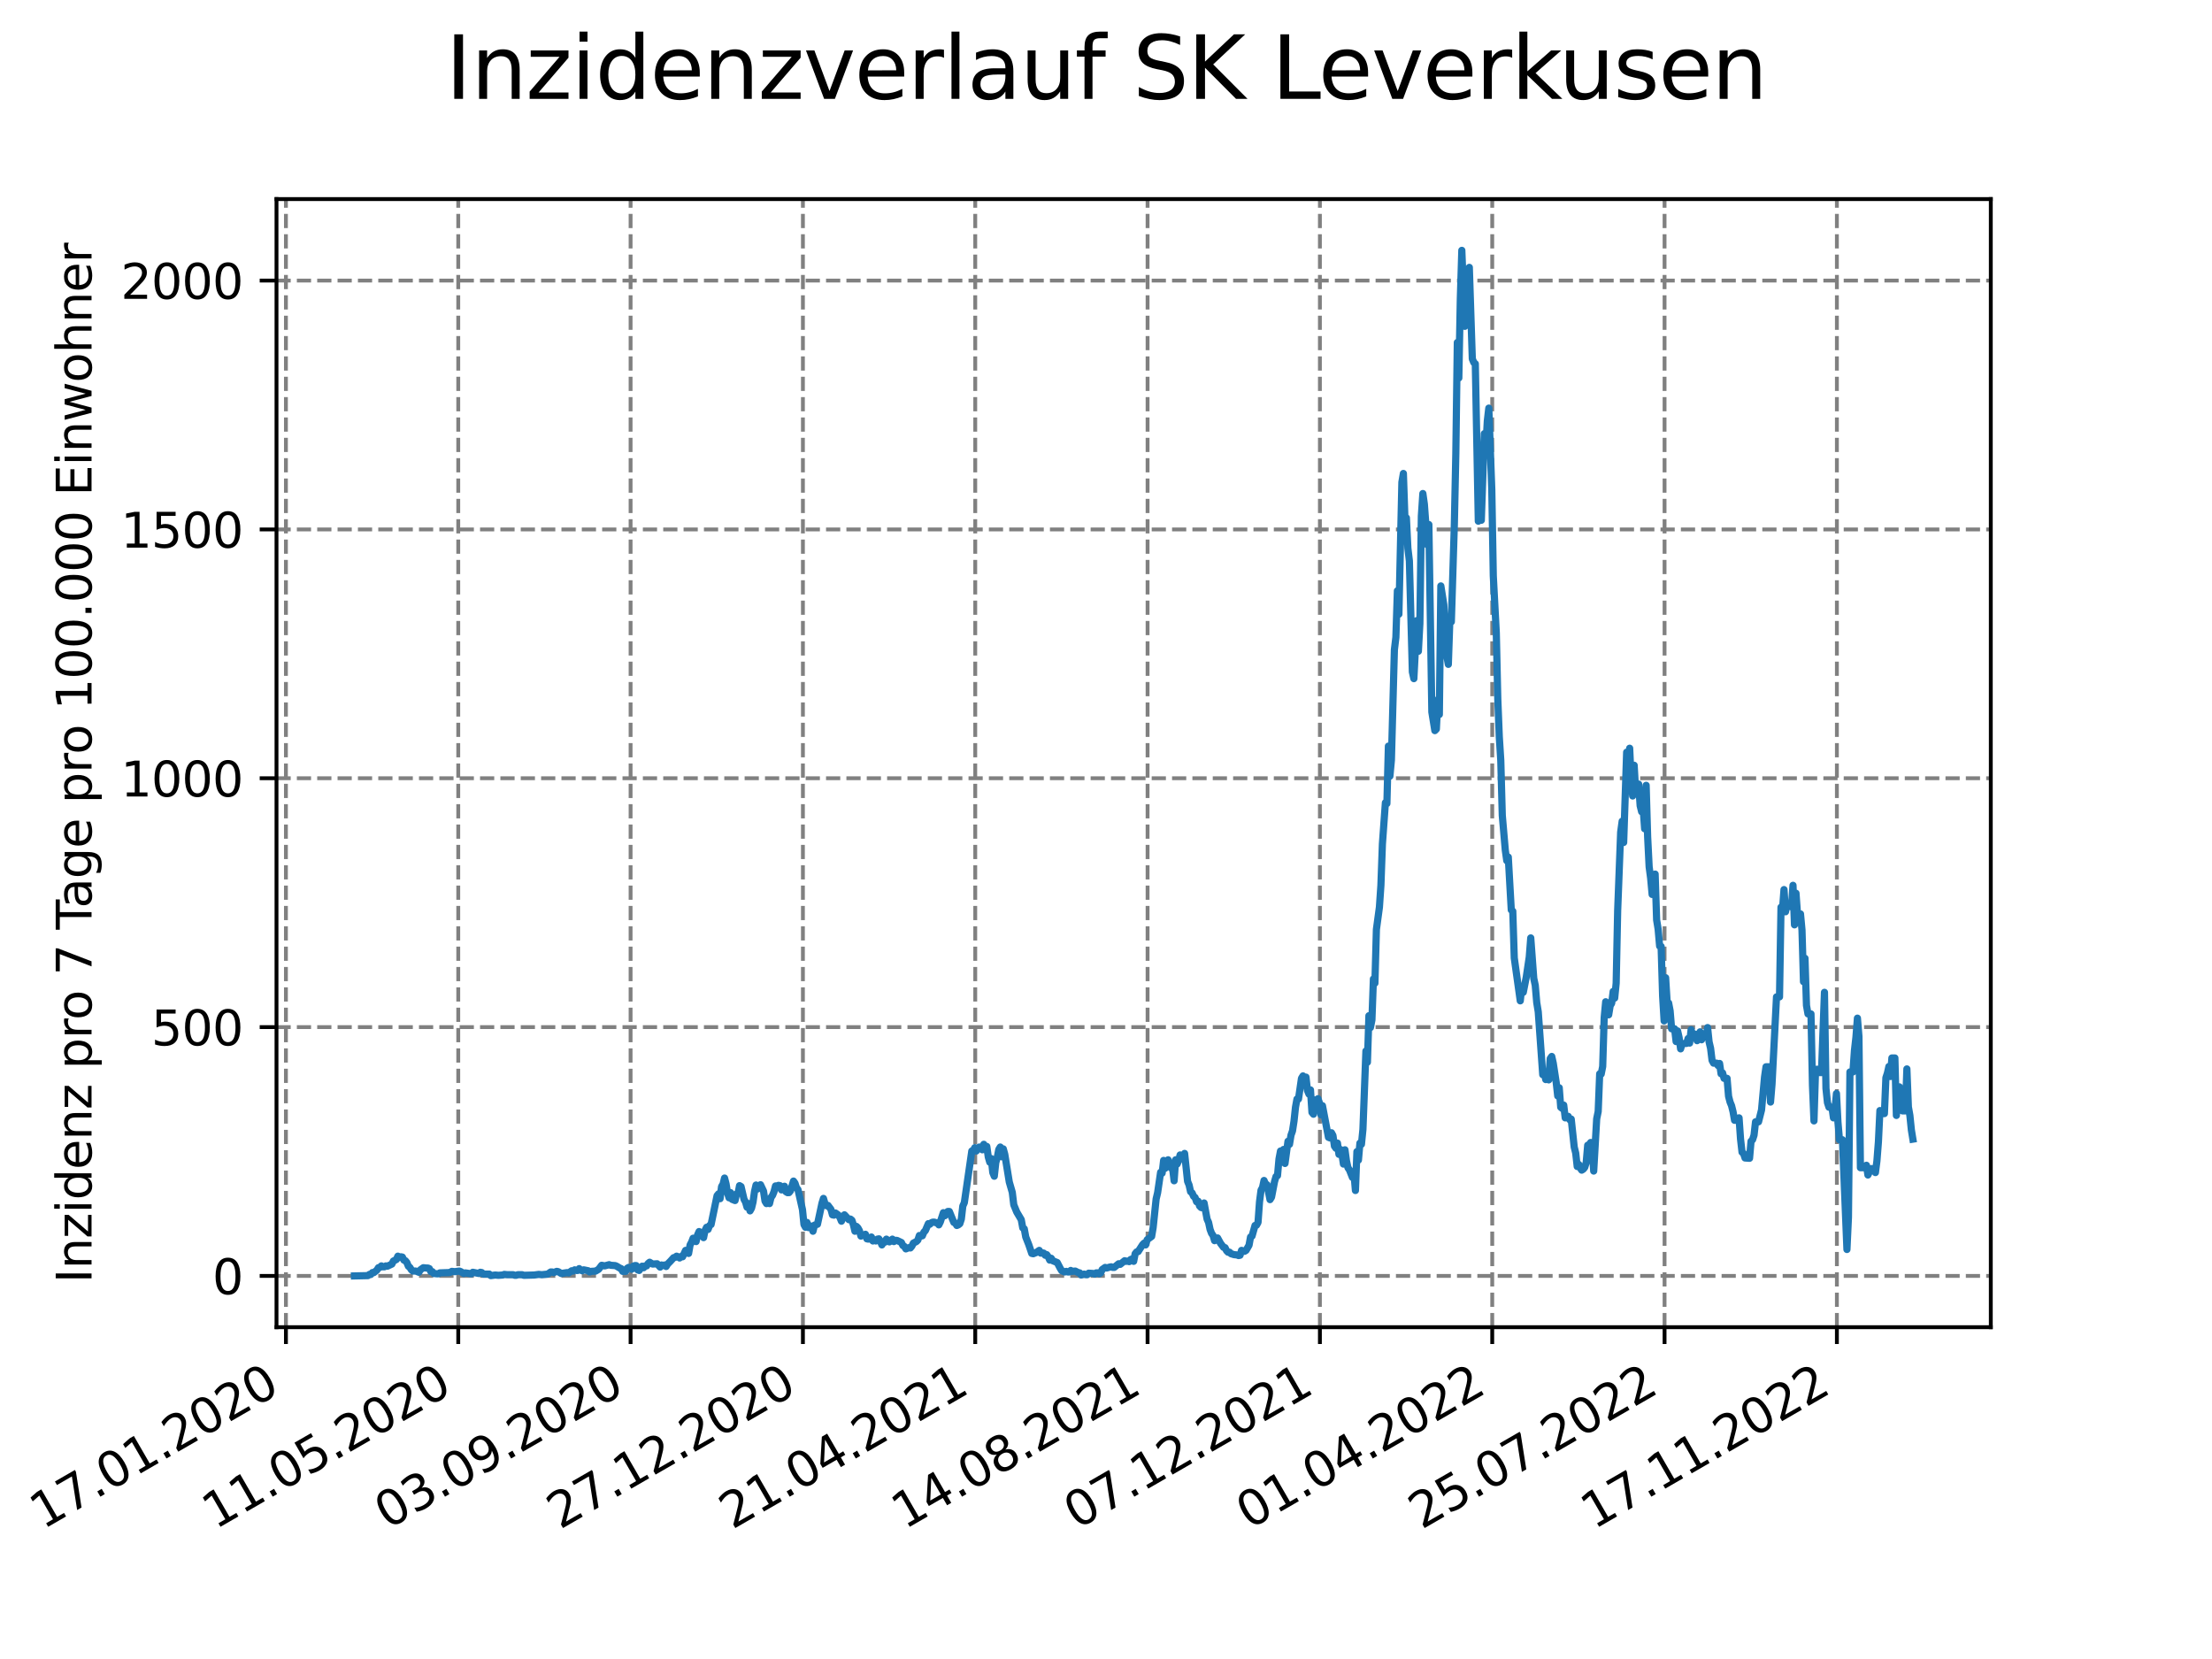 <?xml version="1.0" encoding="utf-8" standalone="no"?>
<!DOCTYPE svg PUBLIC "-//W3C//DTD SVG 1.1//EN"
  "http://www.w3.org/Graphics/SVG/1.1/DTD/svg11.dtd">
<svg xmlns:xlink="http://www.w3.org/1999/xlink" width="460.8pt" height="345.6pt" viewBox="0 0 460.8 345.6" xmlns="http://www.w3.org/2000/svg" version="1.1">
 <defs>
  <style type="text/css">*{stroke-linejoin: round; stroke-linecap: butt}</style>
 </defs>
 <g id="figure_1">
  <g id="patch_1">
   <path d="M 0 345.6 
L 460.8 345.6 
L 460.8 0 
L 0 0 
z
" style="fill: #ffffff"/>
  </g>
  <g id="axes_1">
   <g id="patch_2">
    <path d="M 57.6 276.48 
L 414.72 276.48 
L 414.72 41.472 
L 57.6 41.472 
z
" style="fill: #ffffff"/>
   </g>
   <g id="matplotlib.axis_1">
    <g id="xtick_1">
     <g id="line2d_1">
      <path d="M 59.564 276.48 
L 59.564 41.472 
" clip-path="url(#pc69970a67a)" style="fill: none; stroke-dasharray: 2.96,1.28; stroke-dashoffset: 0; stroke: #808080; stroke-width: 0.8"/>
     </g>
     <g id="line2d_2">
      <defs>
       <path id="m597178f881" d="M 0 0 
L 0 3.5 
" style="stroke: #000000; stroke-width: 0.8"/>
      </defs>
      <g>
       <use xlink:href="#m597178f881" x="59.564" y="276.48" style="stroke: #000000; stroke-width: 0.8"/>
      </g>
     </g>
     <g id="text_1">
      <!-- 17.01.2020 -->
      <g transform="translate(8.939 318.689) rotate(-30) scale(0.1 -0.1)">
       <defs>
        <path id="DejaVuSans-31" d="M 794 531 
L 1825 531 
L 1825 4091 
L 703 3866 
L 703 4441 
L 1819 4666 
L 2450 4666 
L 2450 531 
L 3481 531 
L 3481 0 
L 794 0 
L 794 531 
z
" transform="scale(0.016)"/>
        <path id="DejaVuSans-37" d="M 525 4666 
L 3525 4666 
L 3525 4397 
L 1831 0 
L 1172 0 
L 2766 4134 
L 525 4134 
L 525 4666 
z
" transform="scale(0.016)"/>
        <path id="DejaVuSans-2e" d="M 684 794 
L 1344 794 
L 1344 0 
L 684 0 
L 684 794 
z
" transform="scale(0.016)"/>
        <path id="DejaVuSans-30" d="M 2034 4250 
Q 1547 4250 1301 3770 
Q 1056 3291 1056 2328 
Q 1056 1369 1301 889 
Q 1547 409 2034 409 
Q 2525 409 2770 889 
Q 3016 1369 3016 2328 
Q 3016 3291 2770 3770 
Q 2525 4250 2034 4250 
z
M 2034 4750 
Q 2819 4750 3233 4129 
Q 3647 3509 3647 2328 
Q 3647 1150 3233 529 
Q 2819 -91 2034 -91 
Q 1250 -91 836 529 
Q 422 1150 422 2328 
Q 422 3509 836 4129 
Q 1250 4750 2034 4750 
z
" transform="scale(0.016)"/>
        <path id="DejaVuSans-32" d="M 1228 531 
L 3431 531 
L 3431 0 
L 469 0 
L 469 531 
Q 828 903 1448 1529 
Q 2069 2156 2228 2338 
Q 2531 2678 2651 2914 
Q 2772 3150 2772 3378 
Q 2772 3750 2511 3984 
Q 2250 4219 1831 4219 
Q 1534 4219 1204 4116 
Q 875 4013 500 3803 
L 500 4441 
Q 881 4594 1212 4672 
Q 1544 4750 1819 4750 
Q 2544 4750 2975 4387 
Q 3406 4025 3406 3419 
Q 3406 3131 3298 2873 
Q 3191 2616 2906 2266 
Q 2828 2175 2409 1742 
Q 1991 1309 1228 531 
z
" transform="scale(0.016)"/>
       </defs>
       <use xlink:href="#DejaVuSans-31"/>
       <use xlink:href="#DejaVuSans-37" x="63.623"/>
       <use xlink:href="#DejaVuSans-2e" x="127.246"/>
       <use xlink:href="#DejaVuSans-30" x="159.033"/>
       <use xlink:href="#DejaVuSans-31" x="222.656"/>
       <use xlink:href="#DejaVuSans-2e" x="286.279"/>
       <use xlink:href="#DejaVuSans-32" x="318.066"/>
       <use xlink:href="#DejaVuSans-30" x="381.689"/>
       <use xlink:href="#DejaVuSans-32" x="445.312"/>
       <use xlink:href="#DejaVuSans-30" x="508.936"/>
      </g>
     </g>
    </g>
    <g id="xtick_2">
     <g id="line2d_3">
      <path d="M 95.463 276.48 
L 95.463 41.472 
" clip-path="url(#pc69970a67a)" style="fill: none; stroke-dasharray: 2.96,1.28; stroke-dashoffset: 0; stroke: #808080; stroke-width: 0.8"/>
     </g>
     <g id="line2d_4">
      <g>
       <use xlink:href="#m597178f881" x="95.463" y="276.48" style="stroke: #000000; stroke-width: 0.8"/>
      </g>
     </g>
     <g id="text_2">
      <!-- 11.05.2020 -->
      <g transform="translate(44.838 318.689) rotate(-30) scale(0.1 -0.1)">
       <defs>
        <path id="DejaVuSans-35" d="M 691 4666 
L 3169 4666 
L 3169 4134 
L 1269 4134 
L 1269 2991 
Q 1406 3038 1543 3061 
Q 1681 3084 1819 3084 
Q 2600 3084 3056 2656 
Q 3513 2228 3513 1497 
Q 3513 744 3044 326 
Q 2575 -91 1722 -91 
Q 1428 -91 1123 -41 
Q 819 9 494 109 
L 494 744 
Q 775 591 1075 516 
Q 1375 441 1709 441 
Q 2250 441 2565 725 
Q 2881 1009 2881 1497 
Q 2881 1984 2565 2268 
Q 2250 2553 1709 2553 
Q 1456 2553 1204 2497 
Q 953 2441 691 2322 
L 691 4666 
z
" transform="scale(0.016)"/>
       </defs>
       <use xlink:href="#DejaVuSans-31"/>
       <use xlink:href="#DejaVuSans-31" x="63.623"/>
       <use xlink:href="#DejaVuSans-2e" x="127.246"/>
       <use xlink:href="#DejaVuSans-30" x="159.033"/>
       <use xlink:href="#DejaVuSans-35" x="222.656"/>
       <use xlink:href="#DejaVuSans-2e" x="286.279"/>
       <use xlink:href="#DejaVuSans-32" x="318.066"/>
       <use xlink:href="#DejaVuSans-30" x="381.689"/>
       <use xlink:href="#DejaVuSans-32" x="445.312"/>
       <use xlink:href="#DejaVuSans-30" x="508.936"/>
      </g>
     </g>
    </g>
    <g id="xtick_3">
     <g id="line2d_5">
      <path d="M 131.363 276.48 
L 131.363 41.472 
" clip-path="url(#pc69970a67a)" style="fill: none; stroke-dasharray: 2.96,1.28; stroke-dashoffset: 0; stroke: #808080; stroke-width: 0.8"/>
     </g>
     <g id="line2d_6">
      <g>
       <use xlink:href="#m597178f881" x="131.363" y="276.48" style="stroke: #000000; stroke-width: 0.8"/>
      </g>
     </g>
     <g id="text_3">
      <!-- 03.09.2020 -->
      <g transform="translate(80.737 318.689) rotate(-30) scale(0.1 -0.1)">
       <defs>
        <path id="DejaVuSans-33" d="M 2597 2516 
Q 3050 2419 3304 2112 
Q 3559 1806 3559 1356 
Q 3559 666 3084 287 
Q 2609 -91 1734 -91 
Q 1441 -91 1130 -33 
Q 819 25 488 141 
L 488 750 
Q 750 597 1062 519 
Q 1375 441 1716 441 
Q 2309 441 2620 675 
Q 2931 909 2931 1356 
Q 2931 1769 2642 2001 
Q 2353 2234 1838 2234 
L 1294 2234 
L 1294 2753 
L 1863 2753 
Q 2328 2753 2575 2939 
Q 2822 3125 2822 3475 
Q 2822 3834 2567 4026 
Q 2313 4219 1838 4219 
Q 1578 4219 1281 4162 
Q 984 4106 628 3988 
L 628 4550 
Q 988 4650 1302 4700 
Q 1616 4750 1894 4750 
Q 2613 4750 3031 4423 
Q 3450 4097 3450 3541 
Q 3450 3153 3228 2886 
Q 3006 2619 2597 2516 
z
" transform="scale(0.016)"/>
        <path id="DejaVuSans-39" d="M 703 97 
L 703 672 
Q 941 559 1184 500 
Q 1428 441 1663 441 
Q 2288 441 2617 861 
Q 2947 1281 2994 2138 
Q 2813 1869 2534 1725 
Q 2256 1581 1919 1581 
Q 1219 1581 811 2004 
Q 403 2428 403 3163 
Q 403 3881 828 4315 
Q 1253 4750 1959 4750 
Q 2769 4750 3195 4129 
Q 3622 3509 3622 2328 
Q 3622 1225 3098 567 
Q 2575 -91 1691 -91 
Q 1453 -91 1209 -44 
Q 966 3 703 97 
z
M 1959 2075 
Q 2384 2075 2632 2365 
Q 2881 2656 2881 3163 
Q 2881 3666 2632 3958 
Q 2384 4250 1959 4250 
Q 1534 4250 1286 3958 
Q 1038 3666 1038 3163 
Q 1038 2656 1286 2365 
Q 1534 2075 1959 2075 
z
" transform="scale(0.016)"/>
       </defs>
       <use xlink:href="#DejaVuSans-30"/>
       <use xlink:href="#DejaVuSans-33" x="63.623"/>
       <use xlink:href="#DejaVuSans-2e" x="127.246"/>
       <use xlink:href="#DejaVuSans-30" x="159.033"/>
       <use xlink:href="#DejaVuSans-39" x="222.656"/>
       <use xlink:href="#DejaVuSans-2e" x="286.279"/>
       <use xlink:href="#DejaVuSans-32" x="318.066"/>
       <use xlink:href="#DejaVuSans-30" x="381.689"/>
       <use xlink:href="#DejaVuSans-32" x="445.312"/>
       <use xlink:href="#DejaVuSans-30" x="508.936"/>
      </g>
     </g>
    </g>
    <g id="xtick_4">
     <g id="line2d_7">
      <path d="M 167.262 276.48 
L 167.262 41.472 
" clip-path="url(#pc69970a67a)" style="fill: none; stroke-dasharray: 2.96,1.28; stroke-dashoffset: 0; stroke: #808080; stroke-width: 0.8"/>
     </g>
     <g id="line2d_8">
      <g>
       <use xlink:href="#m597178f881" x="167.262" y="276.48" style="stroke: #000000; stroke-width: 0.8"/>
      </g>
     </g>
     <g id="text_4">
      <!-- 27.12.2020 -->
      <g transform="translate(116.637 318.689) rotate(-30) scale(0.1 -0.1)">
       <use xlink:href="#DejaVuSans-32"/>
       <use xlink:href="#DejaVuSans-37" x="63.623"/>
       <use xlink:href="#DejaVuSans-2e" x="127.246"/>
       <use xlink:href="#DejaVuSans-31" x="159.033"/>
       <use xlink:href="#DejaVuSans-32" x="222.656"/>
       <use xlink:href="#DejaVuSans-2e" x="286.279"/>
       <use xlink:href="#DejaVuSans-32" x="318.066"/>
       <use xlink:href="#DejaVuSans-30" x="381.689"/>
       <use xlink:href="#DejaVuSans-32" x="445.312"/>
       <use xlink:href="#DejaVuSans-30" x="508.936"/>
      </g>
     </g>
    </g>
    <g id="xtick_5">
     <g id="line2d_9">
      <path d="M 203.161 276.48 
L 203.161 41.472 
" clip-path="url(#pc69970a67a)" style="fill: none; stroke-dasharray: 2.96,1.28; stroke-dashoffset: 0; stroke: #808080; stroke-width: 0.8"/>
     </g>
     <g id="line2d_10">
      <g>
       <use xlink:href="#m597178f881" x="203.161" y="276.48" style="stroke: #000000; stroke-width: 0.8"/>
      </g>
     </g>
     <g id="text_5">
      <!-- 21.04.2021 -->
      <g transform="translate(152.536 318.689) rotate(-30) scale(0.1 -0.1)">
       <defs>
        <path id="DejaVuSans-34" d="M 2419 4116 
L 825 1625 
L 2419 1625 
L 2419 4116 
z
M 2253 4666 
L 3047 4666 
L 3047 1625 
L 3713 1625 
L 3713 1100 
L 3047 1100 
L 3047 0 
L 2419 0 
L 2419 1100 
L 313 1100 
L 313 1709 
L 2253 4666 
z
" transform="scale(0.016)"/>
       </defs>
       <use xlink:href="#DejaVuSans-32"/>
       <use xlink:href="#DejaVuSans-31" x="63.623"/>
       <use xlink:href="#DejaVuSans-2e" x="127.246"/>
       <use xlink:href="#DejaVuSans-30" x="159.033"/>
       <use xlink:href="#DejaVuSans-34" x="222.656"/>
       <use xlink:href="#DejaVuSans-2e" x="286.279"/>
       <use xlink:href="#DejaVuSans-32" x="318.066"/>
       <use xlink:href="#DejaVuSans-30" x="381.689"/>
       <use xlink:href="#DejaVuSans-32" x="445.312"/>
       <use xlink:href="#DejaVuSans-31" x="508.936"/>
      </g>
     </g>
    </g>
    <g id="xtick_6">
     <g id="line2d_11">
      <path d="M 239.061 276.48 
L 239.061 41.472 
" clip-path="url(#pc69970a67a)" style="fill: none; stroke-dasharray: 2.96,1.28; stroke-dashoffset: 0; stroke: #808080; stroke-width: 0.8"/>
     </g>
     <g id="line2d_12">
      <g>
       <use xlink:href="#m597178f881" x="239.061" y="276.48" style="stroke: #000000; stroke-width: 0.8"/>
      </g>
     </g>
     <g id="text_6">
      <!-- 14.08.2021 -->
      <g transform="translate(188.435 318.689) rotate(-30) scale(0.1 -0.1)">
       <defs>
        <path id="DejaVuSans-38" d="M 2034 2216 
Q 1584 2216 1326 1975 
Q 1069 1734 1069 1313 
Q 1069 891 1326 650 
Q 1584 409 2034 409 
Q 2484 409 2743 651 
Q 3003 894 3003 1313 
Q 3003 1734 2745 1975 
Q 2488 2216 2034 2216 
z
M 1403 2484 
Q 997 2584 770 2862 
Q 544 3141 544 3541 
Q 544 4100 942 4425 
Q 1341 4750 2034 4750 
Q 2731 4750 3128 4425 
Q 3525 4100 3525 3541 
Q 3525 3141 3298 2862 
Q 3072 2584 2669 2484 
Q 3125 2378 3379 2068 
Q 3634 1759 3634 1313 
Q 3634 634 3220 271 
Q 2806 -91 2034 -91 
Q 1263 -91 848 271 
Q 434 634 434 1313 
Q 434 1759 690 2068 
Q 947 2378 1403 2484 
z
M 1172 3481 
Q 1172 3119 1398 2916 
Q 1625 2713 2034 2713 
Q 2441 2713 2670 2916 
Q 2900 3119 2900 3481 
Q 2900 3844 2670 4047 
Q 2441 4250 2034 4250 
Q 1625 4250 1398 4047 
Q 1172 3844 1172 3481 
z
" transform="scale(0.016)"/>
       </defs>
       <use xlink:href="#DejaVuSans-31"/>
       <use xlink:href="#DejaVuSans-34" x="63.623"/>
       <use xlink:href="#DejaVuSans-2e" x="127.246"/>
       <use xlink:href="#DejaVuSans-30" x="159.033"/>
       <use xlink:href="#DejaVuSans-38" x="222.656"/>
       <use xlink:href="#DejaVuSans-2e" x="286.279"/>
       <use xlink:href="#DejaVuSans-32" x="318.066"/>
       <use xlink:href="#DejaVuSans-30" x="381.689"/>
       <use xlink:href="#DejaVuSans-32" x="445.312"/>
       <use xlink:href="#DejaVuSans-31" x="508.936"/>
      </g>
     </g>
    </g>
    <g id="xtick_7">
     <g id="line2d_13">
      <path d="M 274.96 276.48 
L 274.96 41.472 
" clip-path="url(#pc69970a67a)" style="fill: none; stroke-dasharray: 2.96,1.28; stroke-dashoffset: 0; stroke: #808080; stroke-width: 0.8"/>
     </g>
     <g id="line2d_14">
      <g>
       <use xlink:href="#m597178f881" x="274.96" y="276.48" style="stroke: #000000; stroke-width: 0.8"/>
      </g>
     </g>
     <g id="text_7">
      <!-- 07.12.2021 -->
      <g transform="translate(224.335 318.689) rotate(-30) scale(0.1 -0.1)">
       <use xlink:href="#DejaVuSans-30"/>
       <use xlink:href="#DejaVuSans-37" x="63.623"/>
       <use xlink:href="#DejaVuSans-2e" x="127.246"/>
       <use xlink:href="#DejaVuSans-31" x="159.033"/>
       <use xlink:href="#DejaVuSans-32" x="222.656"/>
       <use xlink:href="#DejaVuSans-2e" x="286.279"/>
       <use xlink:href="#DejaVuSans-32" x="318.066"/>
       <use xlink:href="#DejaVuSans-30" x="381.689"/>
       <use xlink:href="#DejaVuSans-32" x="445.312"/>
       <use xlink:href="#DejaVuSans-31" x="508.936"/>
      </g>
     </g>
    </g>
    <g id="xtick_8">
     <g id="line2d_15">
      <path d="M 310.859 276.48 
L 310.859 41.472 
" clip-path="url(#pc69970a67a)" style="fill: none; stroke-dasharray: 2.96,1.28; stroke-dashoffset: 0; stroke: #808080; stroke-width: 0.8"/>
     </g>
     <g id="line2d_16">
      <g>
       <use xlink:href="#m597178f881" x="310.859" y="276.48" style="stroke: #000000; stroke-width: 0.8"/>
      </g>
     </g>
     <g id="text_8">
      <!-- 01.04.2022 -->
      <g transform="translate(260.234 318.689) rotate(-30) scale(0.1 -0.1)">
       <use xlink:href="#DejaVuSans-30"/>
       <use xlink:href="#DejaVuSans-31" x="63.623"/>
       <use xlink:href="#DejaVuSans-2e" x="127.246"/>
       <use xlink:href="#DejaVuSans-30" x="159.033"/>
       <use xlink:href="#DejaVuSans-34" x="222.656"/>
       <use xlink:href="#DejaVuSans-2e" x="286.279"/>
       <use xlink:href="#DejaVuSans-32" x="318.066"/>
       <use xlink:href="#DejaVuSans-30" x="381.689"/>
       <use xlink:href="#DejaVuSans-32" x="445.312"/>
       <use xlink:href="#DejaVuSans-32" x="508.936"/>
      </g>
     </g>
    </g>
    <g id="xtick_9">
     <g id="line2d_17">
      <path d="M 346.758 276.48 
L 346.758 41.472 
" clip-path="url(#pc69970a67a)" style="fill: none; stroke-dasharray: 2.96,1.28; stroke-dashoffset: 0; stroke: #808080; stroke-width: 0.8"/>
     </g>
     <g id="line2d_18">
      <g>
       <use xlink:href="#m597178f881" x="346.758" y="276.48" style="stroke: #000000; stroke-width: 0.8"/>
      </g>
     </g>
     <g id="text_9">
      <!-- 25.07.2022 -->
      <g transform="translate(296.133 318.689) rotate(-30) scale(0.1 -0.1)">
       <use xlink:href="#DejaVuSans-32"/>
       <use xlink:href="#DejaVuSans-35" x="63.623"/>
       <use xlink:href="#DejaVuSans-2e" x="127.246"/>
       <use xlink:href="#DejaVuSans-30" x="159.033"/>
       <use xlink:href="#DejaVuSans-37" x="222.656"/>
       <use xlink:href="#DejaVuSans-2e" x="286.279"/>
       <use xlink:href="#DejaVuSans-32" x="318.066"/>
       <use xlink:href="#DejaVuSans-30" x="381.689"/>
       <use xlink:href="#DejaVuSans-32" x="445.312"/>
       <use xlink:href="#DejaVuSans-32" x="508.936"/>
      </g>
     </g>
    </g>
    <g id="xtick_10">
     <g id="line2d_19">
      <path d="M 382.658 276.48 
L 382.658 41.472 
" clip-path="url(#pc69970a67a)" style="fill: none; stroke-dasharray: 2.96,1.28; stroke-dashoffset: 0; stroke: #808080; stroke-width: 0.8"/>
     </g>
     <g id="line2d_20">
      <g>
       <use xlink:href="#m597178f881" x="382.658" y="276.48" style="stroke: #000000; stroke-width: 0.8"/>
      </g>
     </g>
     <g id="text_10">
      <!-- 17.11.2022 -->
      <g transform="translate(332.033 318.689) rotate(-30) scale(0.1 -0.1)">
       <use xlink:href="#DejaVuSans-31"/>
       <use xlink:href="#DejaVuSans-37" x="63.623"/>
       <use xlink:href="#DejaVuSans-2e" x="127.246"/>
       <use xlink:href="#DejaVuSans-31" x="159.033"/>
       <use xlink:href="#DejaVuSans-31" x="222.656"/>
       <use xlink:href="#DejaVuSans-2e" x="286.279"/>
       <use xlink:href="#DejaVuSans-32" x="318.066"/>
       <use xlink:href="#DejaVuSans-30" x="381.689"/>
       <use xlink:href="#DejaVuSans-32" x="445.312"/>
       <use xlink:href="#DejaVuSans-32" x="508.936"/>
      </g>
     </g>
    </g>
   </g>
   <g id="matplotlib.axis_2">
    <g id="ytick_1">
     <g id="line2d_21">
      <path d="M 57.6 265.798 
L 414.72 265.798 
" clip-path="url(#pc69970a67a)" style="fill: none; stroke-dasharray: 2.96,1.28; stroke-dashoffset: 0; stroke: #808080; stroke-width: 0.8"/>
     </g>
     <g id="line2d_22">
      <defs>
       <path id="md057fd4db5" d="M 0 0 
L -3.5 0 
" style="stroke: #000000; stroke-width: 0.8"/>
      </defs>
      <g>
       <use xlink:href="#md057fd4db5" x="57.6" y="265.798" style="stroke: #000000; stroke-width: 0.8"/>
      </g>
     </g>
     <g id="text_11">
      <!-- 0 -->
      <g transform="translate(44.237 269.597) scale(0.1 -0.1)">
       <use xlink:href="#DejaVuSans-30"/>
      </g>
     </g>
    </g>
    <g id="ytick_2">
     <g id="line2d_23">
      <path d="M 57.6 213.961 
L 414.72 213.961 
" clip-path="url(#pc69970a67a)" style="fill: none; stroke-dasharray: 2.96,1.28; stroke-dashoffset: 0; stroke: #808080; stroke-width: 0.8"/>
     </g>
     <g id="line2d_24">
      <g>
       <use xlink:href="#md057fd4db5" x="57.6" y="213.961" style="stroke: #000000; stroke-width: 0.8"/>
      </g>
     </g>
     <g id="text_12">
      <!-- 500 -->
      <g transform="translate(31.512 217.76) scale(0.1 -0.1)">
       <use xlink:href="#DejaVuSans-35"/>
       <use xlink:href="#DejaVuSans-30" x="63.623"/>
       <use xlink:href="#DejaVuSans-30" x="127.246"/>
      </g>
     </g>
    </g>
    <g id="ytick_3">
     <g id="line2d_25">
      <path d="M 57.6 162.124 
L 414.72 162.124 
" clip-path="url(#pc69970a67a)" style="fill: none; stroke-dasharray: 2.96,1.28; stroke-dashoffset: 0; stroke: #808080; stroke-width: 0.8"/>
     </g>
     <g id="line2d_26">
      <g>
       <use xlink:href="#md057fd4db5" x="57.6" y="162.124" style="stroke: #000000; stroke-width: 0.8"/>
      </g>
     </g>
     <g id="text_13">
      <!-- 1000 -->
      <g transform="translate(25.15 165.923) scale(0.1 -0.1)">
       <use xlink:href="#DejaVuSans-31"/>
       <use xlink:href="#DejaVuSans-30" x="63.623"/>
       <use xlink:href="#DejaVuSans-30" x="127.246"/>
       <use xlink:href="#DejaVuSans-30" x="190.869"/>
      </g>
     </g>
    </g>
    <g id="ytick_4">
     <g id="line2d_27">
      <path d="M 57.6 110.287 
L 414.72 110.287 
" clip-path="url(#pc69970a67a)" style="fill: none; stroke-dasharray: 2.96,1.28; stroke-dashoffset: 0; stroke: #808080; stroke-width: 0.8"/>
     </g>
     <g id="line2d_28">
      <g>
       <use xlink:href="#md057fd4db5" x="57.6" y="110.287" style="stroke: #000000; stroke-width: 0.8"/>
      </g>
     </g>
     <g id="text_14">
      <!-- 1500 -->
      <g transform="translate(25.15 114.086) scale(0.1 -0.1)">
       <use xlink:href="#DejaVuSans-31"/>
       <use xlink:href="#DejaVuSans-35" x="63.623"/>
       <use xlink:href="#DejaVuSans-30" x="127.246"/>
       <use xlink:href="#DejaVuSans-30" x="190.869"/>
      </g>
     </g>
    </g>
    <g id="ytick_5">
     <g id="line2d_29">
      <path d="M 57.6 58.45 
L 414.72 58.45 
" clip-path="url(#pc69970a67a)" style="fill: none; stroke-dasharray: 2.96,1.28; stroke-dashoffset: 0; stroke: #808080; stroke-width: 0.8"/>
     </g>
     <g id="line2d_30">
      <g>
       <use xlink:href="#md057fd4db5" x="57.6" y="58.45" style="stroke: #000000; stroke-width: 0.8"/>
      </g>
     </g>
     <g id="text_15">
      <!-- 2000 -->
      <g transform="translate(25.15 62.249) scale(0.1 -0.1)">
       <use xlink:href="#DejaVuSans-32"/>
       <use xlink:href="#DejaVuSans-30" x="63.623"/>
       <use xlink:href="#DejaVuSans-30" x="127.246"/>
       <use xlink:href="#DejaVuSans-30" x="190.869"/>
      </g>
     </g>
    </g>
    <g id="text_16">
     <!-- Inzidenz pro 7 Tage pro 100.000 Einwohner -->
     <g transform="translate(19.07 267.301) rotate(-90) scale(0.1 -0.1)">
      <defs>
       <path id="DejaVuSans-49" d="M 628 4666 
L 1259 4666 
L 1259 0 
L 628 0 
L 628 4666 
z
" transform="scale(0.016)"/>
       <path id="DejaVuSans-6e" d="M 3513 2113 
L 3513 0 
L 2938 0 
L 2938 2094 
Q 2938 2591 2744 2837 
Q 2550 3084 2163 3084 
Q 1697 3084 1428 2787 
Q 1159 2491 1159 1978 
L 1159 0 
L 581 0 
L 581 3500 
L 1159 3500 
L 1159 2956 
Q 1366 3272 1645 3428 
Q 1925 3584 2291 3584 
Q 2894 3584 3203 3211 
Q 3513 2838 3513 2113 
z
" transform="scale(0.016)"/>
       <path id="DejaVuSans-7a" d="M 353 3500 
L 3084 3500 
L 3084 2975 
L 922 459 
L 3084 459 
L 3084 0 
L 275 0 
L 275 525 
L 2438 3041 
L 353 3041 
L 353 3500 
z
" transform="scale(0.016)"/>
       <path id="DejaVuSans-69" d="M 603 3500 
L 1178 3500 
L 1178 0 
L 603 0 
L 603 3500 
z
M 603 4863 
L 1178 4863 
L 1178 4134 
L 603 4134 
L 603 4863 
z
" transform="scale(0.016)"/>
       <path id="DejaVuSans-64" d="M 2906 2969 
L 2906 4863 
L 3481 4863 
L 3481 0 
L 2906 0 
L 2906 525 
Q 2725 213 2448 61 
Q 2172 -91 1784 -91 
Q 1150 -91 751 415 
Q 353 922 353 1747 
Q 353 2572 751 3078 
Q 1150 3584 1784 3584 
Q 2172 3584 2448 3432 
Q 2725 3281 2906 2969 
z
M 947 1747 
Q 947 1113 1208 752 
Q 1469 391 1925 391 
Q 2381 391 2643 752 
Q 2906 1113 2906 1747 
Q 2906 2381 2643 2742 
Q 2381 3103 1925 3103 
Q 1469 3103 1208 2742 
Q 947 2381 947 1747 
z
" transform="scale(0.016)"/>
       <path id="DejaVuSans-65" d="M 3597 1894 
L 3597 1613 
L 953 1613 
Q 991 1019 1311 708 
Q 1631 397 2203 397 
Q 2534 397 2845 478 
Q 3156 559 3463 722 
L 3463 178 
Q 3153 47 2828 -22 
Q 2503 -91 2169 -91 
Q 1331 -91 842 396 
Q 353 884 353 1716 
Q 353 2575 817 3079 
Q 1281 3584 2069 3584 
Q 2775 3584 3186 3129 
Q 3597 2675 3597 1894 
z
M 3022 2063 
Q 3016 2534 2758 2815 
Q 2500 3097 2075 3097 
Q 1594 3097 1305 2825 
Q 1016 2553 972 2059 
L 3022 2063 
z
" transform="scale(0.016)"/>
       <path id="DejaVuSans-20" transform="scale(0.016)"/>
       <path id="DejaVuSans-70" d="M 1159 525 
L 1159 -1331 
L 581 -1331 
L 581 3500 
L 1159 3500 
L 1159 2969 
Q 1341 3281 1617 3432 
Q 1894 3584 2278 3584 
Q 2916 3584 3314 3078 
Q 3713 2572 3713 1747 
Q 3713 922 3314 415 
Q 2916 -91 2278 -91 
Q 1894 -91 1617 61 
Q 1341 213 1159 525 
z
M 3116 1747 
Q 3116 2381 2855 2742 
Q 2594 3103 2138 3103 
Q 1681 3103 1420 2742 
Q 1159 2381 1159 1747 
Q 1159 1113 1420 752 
Q 1681 391 2138 391 
Q 2594 391 2855 752 
Q 3116 1113 3116 1747 
z
" transform="scale(0.016)"/>
       <path id="DejaVuSans-72" d="M 2631 2963 
Q 2534 3019 2420 3045 
Q 2306 3072 2169 3072 
Q 1681 3072 1420 2755 
Q 1159 2438 1159 1844 
L 1159 0 
L 581 0 
L 581 3500 
L 1159 3500 
L 1159 2956 
Q 1341 3275 1631 3429 
Q 1922 3584 2338 3584 
Q 2397 3584 2469 3576 
Q 2541 3569 2628 3553 
L 2631 2963 
z
" transform="scale(0.016)"/>
       <path id="DejaVuSans-6f" d="M 1959 3097 
Q 1497 3097 1228 2736 
Q 959 2375 959 1747 
Q 959 1119 1226 758 
Q 1494 397 1959 397 
Q 2419 397 2687 759 
Q 2956 1122 2956 1747 
Q 2956 2369 2687 2733 
Q 2419 3097 1959 3097 
z
M 1959 3584 
Q 2709 3584 3137 3096 
Q 3566 2609 3566 1747 
Q 3566 888 3137 398 
Q 2709 -91 1959 -91 
Q 1206 -91 779 398 
Q 353 888 353 1747 
Q 353 2609 779 3096 
Q 1206 3584 1959 3584 
z
" transform="scale(0.016)"/>
       <path id="DejaVuSans-54" d="M -19 4666 
L 3928 4666 
L 3928 4134 
L 2272 4134 
L 2272 0 
L 1638 0 
L 1638 4134 
L -19 4134 
L -19 4666 
z
" transform="scale(0.016)"/>
       <path id="DejaVuSans-61" d="M 2194 1759 
Q 1497 1759 1228 1600 
Q 959 1441 959 1056 
Q 959 750 1161 570 
Q 1363 391 1709 391 
Q 2188 391 2477 730 
Q 2766 1069 2766 1631 
L 2766 1759 
L 2194 1759 
z
M 3341 1997 
L 3341 0 
L 2766 0 
L 2766 531 
Q 2569 213 2275 61 
Q 1981 -91 1556 -91 
Q 1019 -91 701 211 
Q 384 513 384 1019 
Q 384 1609 779 1909 
Q 1175 2209 1959 2209 
L 2766 2209 
L 2766 2266 
Q 2766 2663 2505 2880 
Q 2244 3097 1772 3097 
Q 1472 3097 1187 3025 
Q 903 2953 641 2809 
L 641 3341 
Q 956 3463 1253 3523 
Q 1550 3584 1831 3584 
Q 2591 3584 2966 3190 
Q 3341 2797 3341 1997 
z
" transform="scale(0.016)"/>
       <path id="DejaVuSans-67" d="M 2906 1791 
Q 2906 2416 2648 2759 
Q 2391 3103 1925 3103 
Q 1463 3103 1205 2759 
Q 947 2416 947 1791 
Q 947 1169 1205 825 
Q 1463 481 1925 481 
Q 2391 481 2648 825 
Q 2906 1169 2906 1791 
z
M 3481 434 
Q 3481 -459 3084 -895 
Q 2688 -1331 1869 -1331 
Q 1566 -1331 1297 -1286 
Q 1028 -1241 775 -1147 
L 775 -588 
Q 1028 -725 1275 -790 
Q 1522 -856 1778 -856 
Q 2344 -856 2625 -561 
Q 2906 -266 2906 331 
L 2906 616 
Q 2728 306 2450 153 
Q 2172 0 1784 0 
Q 1141 0 747 490 
Q 353 981 353 1791 
Q 353 2603 747 3093 
Q 1141 3584 1784 3584 
Q 2172 3584 2450 3431 
Q 2728 3278 2906 2969 
L 2906 3500 
L 3481 3500 
L 3481 434 
z
" transform="scale(0.016)"/>
       <path id="DejaVuSans-45" d="M 628 4666 
L 3578 4666 
L 3578 4134 
L 1259 4134 
L 1259 2753 
L 3481 2753 
L 3481 2222 
L 1259 2222 
L 1259 531 
L 3634 531 
L 3634 0 
L 628 0 
L 628 4666 
z
" transform="scale(0.016)"/>
       <path id="DejaVuSans-77" d="M 269 3500 
L 844 3500 
L 1563 769 
L 2278 3500 
L 2956 3500 
L 3675 769 
L 4391 3500 
L 4966 3500 
L 4050 0 
L 3372 0 
L 2619 2869 
L 1863 0 
L 1184 0 
L 269 3500 
z
" transform="scale(0.016)"/>
       <path id="DejaVuSans-68" d="M 3513 2113 
L 3513 0 
L 2938 0 
L 2938 2094 
Q 2938 2591 2744 2837 
Q 2550 3084 2163 3084 
Q 1697 3084 1428 2787 
Q 1159 2491 1159 1978 
L 1159 0 
L 581 0 
L 581 4863 
L 1159 4863 
L 1159 2956 
Q 1366 3272 1645 3428 
Q 1925 3584 2291 3584 
Q 2894 3584 3203 3211 
Q 3513 2838 3513 2113 
z
" transform="scale(0.016)"/>
      </defs>
      <use xlink:href="#DejaVuSans-49"/>
      <use xlink:href="#DejaVuSans-6e" x="29.492"/>
      <use xlink:href="#DejaVuSans-7a" x="92.871"/>
      <use xlink:href="#DejaVuSans-69" x="145.361"/>
      <use xlink:href="#DejaVuSans-64" x="173.145"/>
      <use xlink:href="#DejaVuSans-65" x="236.621"/>
      <use xlink:href="#DejaVuSans-6e" x="298.145"/>
      <use xlink:href="#DejaVuSans-7a" x="361.523"/>
      <use xlink:href="#DejaVuSans-20" x="414.014"/>
      <use xlink:href="#DejaVuSans-70" x="445.801"/>
      <use xlink:href="#DejaVuSans-72" x="509.277"/>
      <use xlink:href="#DejaVuSans-6f" x="548.141"/>
      <use xlink:href="#DejaVuSans-20" x="609.322"/>
      <use xlink:href="#DejaVuSans-37" x="641.109"/>
      <use xlink:href="#DejaVuSans-20" x="704.732"/>
      <use xlink:href="#DejaVuSans-54" x="736.52"/>
      <use xlink:href="#DejaVuSans-61" x="781.104"/>
      <use xlink:href="#DejaVuSans-67" x="842.383"/>
      <use xlink:href="#DejaVuSans-65" x="905.859"/>
      <use xlink:href="#DejaVuSans-20" x="967.383"/>
      <use xlink:href="#DejaVuSans-70" x="999.17"/>
      <use xlink:href="#DejaVuSans-72" x="1062.646"/>
      <use xlink:href="#DejaVuSans-6f" x="1101.51"/>
      <use xlink:href="#DejaVuSans-20" x="1162.691"/>
      <use xlink:href="#DejaVuSans-31" x="1194.479"/>
      <use xlink:href="#DejaVuSans-30" x="1258.102"/>
      <use xlink:href="#DejaVuSans-30" x="1321.725"/>
      <use xlink:href="#DejaVuSans-2e" x="1385.348"/>
      <use xlink:href="#DejaVuSans-30" x="1417.135"/>
      <use xlink:href="#DejaVuSans-30" x="1480.758"/>
      <use xlink:href="#DejaVuSans-30" x="1544.381"/>
      <use xlink:href="#DejaVuSans-20" x="1608.004"/>
      <use xlink:href="#DejaVuSans-45" x="1639.791"/>
      <use xlink:href="#DejaVuSans-69" x="1702.975"/>
      <use xlink:href="#DejaVuSans-6e" x="1730.758"/>
      <use xlink:href="#DejaVuSans-77" x="1794.137"/>
      <use xlink:href="#DejaVuSans-6f" x="1875.924"/>
      <use xlink:href="#DejaVuSans-68" x="1937.105"/>
      <use xlink:href="#DejaVuSans-6e" x="2000.484"/>
      <use xlink:href="#DejaVuSans-65" x="2063.863"/>
      <use xlink:href="#DejaVuSans-72" x="2125.387"/>
     </g>
    </g>
   </g>
   <g id="line2d_31">
    <path d="M 73.833 265.798 
L 76.642 265.734 
L 76.954 265.481 
L 77.267 265.481 
L 77.579 265.101 
L 77.891 265.101 
L 78.515 264.595 
L 78.827 264.088 
L 79.14 264.025 
L 79.452 263.708 
L 79.764 263.898 
L 80.076 263.898 
L 80.388 263.708 
L 80.7 263.772 
L 81.637 263.328 
L 81.949 262.695 
L 82.573 262.379 
L 82.886 261.682 
L 83.198 261.935 
L 83.51 261.809 
L 83.822 261.872 
L 84.134 262.505 
L 84.446 262.632 
L 84.759 263.012 
L 85.071 263.772 
L 85.383 264.025 
L 85.695 264.531 
L 86.007 264.785 
L 86.632 264.785 
L 87.256 265.038 
L 87.568 264.531 
L 88.192 264.088 
L 88.817 264.151 
L 89.129 264.151 
L 89.441 264.278 
L 89.753 264.911 
L 90.065 264.911 
L 90.378 265.291 
L 91.002 265.355 
L 91.314 265.355 
L 91.626 265.165 
L 93.499 265.101 
L 93.811 265.038 
L 94.124 264.848 
L 94.748 264.911 
L 95.684 264.785 
L 95.997 264.911 
L 96.621 265.291 
L 96.933 265.165 
L 98.182 265.355 
L 98.494 265.038 
L 99.743 265.291 
L 100.055 265.038 
L 100.367 265.101 
L 100.679 265.418 
L 101.928 265.418 
L 102.24 265.734 
L 103.177 265.608 
L 103.801 265.671 
L 104.737 265.608 
L 105.05 265.481 
L 105.674 265.545 
L 106.923 265.545 
L 107.235 265.671 
L 107.547 265.671 
L 107.859 265.545 
L 108.796 265.545 
L 109.108 265.671 
L 111.293 265.608 
L 112.229 265.481 
L 112.854 265.545 
L 113.478 265.481 
L 114.102 265.418 
L 114.727 264.975 
L 115.039 264.975 
L 115.351 265.101 
L 115.975 264.848 
L 116.288 264.911 
L 116.912 265.291 
L 118.161 265.101 
L 118.473 265.165 
L 119.097 264.721 
L 119.409 264.785 
L 119.721 264.531 
L 120.034 264.658 
L 120.346 264.658 
L 120.658 264.278 
L 120.97 264.595 
L 121.282 264.721 
L 121.594 264.531 
L 122.531 264.721 
L 122.843 264.975 
L 123.155 264.848 
L 124.092 264.785 
L 124.716 264.405 
L 125.34 263.582 
L 125.965 263.708 
L 126.901 263.455 
L 127.213 263.582 
L 128.15 263.645 
L 128.462 263.772 
L 129.086 264.151 
L 129.399 264.278 
L 129.711 264.848 
L 130.335 264.848 
L 130.647 264.215 
L 130.959 264.025 
L 131.584 264.405 
L 131.896 263.772 
L 132.208 263.645 
L 132.52 263.645 
L 132.832 264.531 
L 133.145 264.658 
L 133.769 263.772 
L 134.081 264.088 
L 134.393 263.708 
L 134.705 263.708 
L 135.018 263.202 
L 135.33 262.948 
L 135.954 263.328 
L 136.891 263.265 
L 137.515 263.962 
L 137.827 263.518 
L 138.139 263.645 
L 138.451 263.518 
L 138.764 263.835 
L 139.076 263.328 
L 139.7 262.695 
L 140.324 261.999 
L 140.637 261.935 
L 140.949 261.682 
L 141.261 261.809 
L 141.573 262.062 
L 141.885 261.745 
L 142.197 261.809 
L 142.822 260.479 
L 143.134 260.669 
L 143.446 261.112 
L 143.758 259.339 
L 144.07 258.769 
L 144.383 257.946 
L 144.695 258.199 
L 145.007 258.643 
L 145.319 257.25 
L 145.631 256.553 
L 145.943 257.06 
L 146.256 256.933 
L 146.568 257.819 
L 146.88 256.3 
L 147.192 255.667 
L 147.504 256.11 
L 147.817 255.287 
L 148.129 255.097 
L 149.377 249.081 
L 149.69 248.701 
L 150.002 249.714 
L 150.314 247.182 
L 150.626 246.675 
L 150.938 245.409 
L 151.25 246.612 
L 151.563 248.575 
L 151.875 249.524 
L 152.187 248.448 
L 152.499 249.841 
L 153.123 250.094 
L 153.436 248.701 
L 153.748 248.638 
L 154.06 246.992 
L 154.372 247.182 
L 154.996 249.841 
L 155.309 250.411 
L 155.621 251.487 
L 155.933 250.728 
L 156.245 252.247 
L 156.557 251.677 
L 156.869 250.411 
L 157.182 248.195 
L 157.494 246.865 
L 157.806 247.688 
L 158.118 247.435 
L 158.43 246.802 
L 159.055 248.131 
L 159.367 250.221 
L 159.679 250.728 
L 159.991 250.538 
L 160.303 250.728 
L 160.615 249.461 
L 160.928 249.018 
L 161.24 248.258 
L 161.552 247.055 
L 161.864 247.055 
L 162.176 246.928 
L 162.488 246.992 
L 162.801 247.878 
L 163.113 247.245 
L 163.425 247.118 
L 163.737 248.258 
L 164.049 248.448 
L 164.361 248.448 
L 164.674 248.068 
L 165.298 246.042 
L 165.61 246.485 
L 165.922 247.435 
L 166.234 247.815 
L 167.171 251.994 
L 167.483 255.097 
L 167.795 255.667 
L 168.107 254.653 
L 168.42 255.73 
L 168.732 255.35 
L 169.044 255.54 
L 169.356 256.49 
L 169.668 255.223 
L 170.293 255.033 
L 171.229 250.664 
L 171.541 249.651 
L 171.853 250.728 
L 172.166 251.171 
L 172.478 251.107 
L 173.102 251.931 
L 173.414 253.07 
L 173.726 253.134 
L 174.039 252.69 
L 174.663 253.134 
L 174.975 253.64 
L 175.287 254.4 
L 175.599 253.514 
L 175.912 253.07 
L 176.848 254.084 
L 177.16 253.957 
L 177.472 254.21 
L 177.785 255.16 
L 178.097 256.49 
L 178.409 255.477 
L 178.721 255.793 
L 179.033 256.363 
L 179.345 257.503 
L 179.658 257.313 
L 179.97 257.376 
L 180.282 257.123 
L 180.594 258.073 
L 180.906 258.136 
L 181.218 258.073 
L 181.531 257.693 
L 181.843 258.516 
L 182.155 258.326 
L 182.467 258.516 
L 182.779 258.136 
L 183.091 258.073 
L 183.404 258.579 
L 183.716 259.339 
L 184.028 258.769 
L 184.34 258.769 
L 184.652 258.136 
L 185.277 258.706 
L 185.589 258.516 
L 185.901 258.136 
L 186.213 258.643 
L 186.525 258.389 
L 186.837 258.389 
L 187.774 258.833 
L 188.086 259.466 
L 188.398 259.656 
L 188.71 260.162 
L 189.335 259.909 
L 189.647 259.972 
L 189.959 259.592 
L 190.271 258.959 
L 190.896 258.643 
L 191.208 258.326 
L 191.52 257.376 
L 191.832 257.503 
L 192.144 257.44 
L 192.457 256.68 
L 192.769 256.363 
L 193.393 254.907 
L 193.705 255.033 
L 194.017 254.717 
L 194.33 254.59 
L 194.642 254.59 
L 194.954 254.717 
L 195.266 254.717 
L 195.578 255.16 
L 195.89 254.527 
L 196.515 252.627 
L 196.827 253.26 
L 197.139 252.627 
L 197.451 252.374 
L 197.763 252.374 
L 198.7 254.653 
L 199.012 254.78 
L 199.324 255.287 
L 199.636 255.16 
L 199.949 254.907 
L 200.261 253.957 
L 200.573 251.234 
L 200.885 250.538 
L 202.446 239.773 
L 202.758 239.646 
L 203.07 239.077 
L 203.382 239.773 
L 203.695 239.14 
L 204.007 238.95 
L 204.319 238.95 
L 204.631 239.52 
L 204.943 238.38 
L 205.255 239.52 
L 205.568 238.823 
L 205.88 241.039 
L 206.192 242.116 
L 206.504 241.356 
L 206.816 244.269 
L 207.128 245.029 
L 207.441 242.179 
L 207.753 241.103 
L 208.065 239.456 
L 208.377 238.95 
L 208.689 240.976 
L 209.001 239.33 
L 209.314 240.47 
L 210.25 246.232 
L 210.874 248.385 
L 211.187 250.981 
L 211.811 252.5 
L 212.747 254.084 
L 213.06 255.793 
L 213.372 255.983 
L 213.684 257.693 
L 214.308 259.276 
L 214.933 261.112 
L 215.245 261.175 
L 215.869 260.922 
L 216.493 260.479 
L 216.806 261.049 
L 217.118 260.985 
L 217.43 261.049 
L 217.742 261.492 
L 218.054 261.365 
L 218.366 261.809 
L 218.679 262.505 
L 218.991 262.125 
L 219.303 262.632 
L 219.927 262.885 
L 220.239 263.012 
L 220.864 264.215 
L 221.176 264.721 
L 221.8 264.975 
L 222.112 264.848 
L 222.425 264.975 
L 222.737 264.975 
L 223.049 264.658 
L 223.361 264.848 
L 223.985 264.785 
L 224.61 265.101 
L 224.922 265.165 
L 225.234 265.608 
L 225.858 265.418 
L 226.171 265.545 
L 226.483 265.545 
L 226.795 265.228 
L 227.731 265.291 
L 228.044 265.418 
L 228.356 265.165 
L 228.668 265.165 
L 228.98 265.355 
L 229.292 265.165 
L 229.604 264.468 
L 230.229 264.025 
L 230.541 264.151 
L 231.165 263.962 
L 231.477 263.898 
L 231.79 264.025 
L 232.102 264.025 
L 233.038 263.265 
L 233.35 263.392 
L 234.287 262.632 
L 234.599 262.758 
L 234.911 262.695 
L 235.223 262.822 
L 235.536 262.379 
L 235.848 262.252 
L 236.16 262.758 
L 236.472 261.175 
L 236.784 260.795 
L 237.097 260.732 
L 238.033 259.276 
L 238.345 258.959 
L 238.657 259.339 
L 238.97 258.263 
L 239.906 257.566 
L 240.218 255.73 
L 240.843 249.778 
L 241.155 248.448 
L 241.779 244.206 
L 242.091 244.395 
L 242.403 241.736 
L 242.716 243.382 
L 243.028 242.243 
L 243.34 241.609 
L 243.964 243.319 
L 244.276 243.382 
L 244.589 245.978 
L 244.901 241.609 
L 245.213 242.496 
L 245.525 241.799 
L 245.837 240.596 
L 246.149 240.786 
L 246.462 240.786 
L 246.774 240.28 
L 247.398 246.105 
L 247.71 246.865 
L 248.022 248.258 
L 248.335 248.511 
L 248.647 249.208 
L 248.959 249.461 
L 249.271 250.348 
L 249.583 250.221 
L 249.895 251.234 
L 250.208 251.551 
L 250.52 251.614 
L 250.832 250.601 
L 251.456 253.957 
L 251.768 254.653 
L 252.081 256.11 
L 252.393 256.933 
L 252.705 257.376 
L 253.017 258.453 
L 253.329 258.009 
L 253.641 257.883 
L 254.266 259.023 
L 254.89 259.846 
L 255.202 259.909 
L 255.514 260.542 
L 255.827 260.859 
L 256.139 260.859 
L 256.451 261.175 
L 257.075 261.365 
L 257.7 261.429 
L 258.012 261.555 
L 258.324 261.492 
L 258.636 260.479 
L 259.26 260.669 
L 259.573 260.479 
L 260.197 259.402 
L 260.509 257.693 
L 260.821 257.503 
L 261.446 255.287 
L 261.758 255.223 
L 262.07 254.653 
L 262.382 250.348 
L 262.694 247.941 
L 263.006 247.372 
L 263.319 245.915 
L 263.631 246.675 
L 263.943 246.802 
L 264.567 249.904 
L 264.879 249.398 
L 265.504 246.168 
L 265.816 245.092 
L 266.128 244.902 
L 266.44 241.419 
L 266.752 239.773 
L 267.065 240.216 
L 267.377 239.456 
L 267.689 242.369 
L 268.313 237.747 
L 268.625 238.38 
L 268.938 236.48 
L 269.25 235.594 
L 269.562 233.568 
L 269.874 230.655 
L 270.186 228.945 
L 270.498 228.945 
L 271.123 224.639 
L 271.435 224.133 
L 271.747 225.779 
L 272.059 224.386 
L 272.371 227.172 
L 272.684 227.932 
L 272.996 227.046 
L 273.308 231.731 
L 273.62 232.111 
L 273.932 229.135 
L 274.244 231.161 
L 274.557 228.882 
L 274.869 229.768 
L 275.181 232.238 
L 275.493 230.338 
L 276.742 236.924 
L 277.054 237.05 
L 277.366 235.974 
L 277.678 236.544 
L 277.99 238.76 
L 278.303 239.203 
L 278.615 238.127 
L 278.927 240.47 
L 279.239 239.456 
L 279.551 240.47 
L 279.863 242.496 
L 280.176 239.52 
L 280.488 241.799 
L 280.8 243.256 
L 281.112 243.699 
L 281.737 245.282 
L 282.049 244.395 
L 282.361 248.005 
L 282.673 239.9 
L 282.985 241.673 
L 283.297 238.127 
L 283.61 238.38 
L 283.922 235.277 
L 284.546 218.941 
L 284.858 221.283 
L 285.17 211.595 
L 285.483 214.065 
L 285.795 212.482 
L 286.107 203.934 
L 286.419 204.82 
L 286.731 193.612 
L 287.356 188.99 
L 287.668 184.431 
L 287.98 175.819 
L 288.604 167.208 
L 288.916 167.398 
L 289.229 155.43 
L 289.541 161.699 
L 289.853 158.343 
L 290.477 135.357 
L 290.789 132.761 
L 291.102 123.073 
L 291.414 127.949 
L 292.038 100.468 
L 292.35 98.631 
L 292.662 107.75 
L 292.975 107.876 
L 293.287 114.208 
L 293.599 116.868 
L 294.223 139.98 
L 294.535 141.373 
L 295.16 129.279 
L 295.472 135.674 
L 295.784 129.912 
L 296.096 107.496 
L 296.408 102.811 
L 296.721 105.027 
L 297.345 113.512 
L 297.657 109.269 
L 298.281 148.338 
L 298.906 152.201 
L 299.218 151.884 
L 299.53 145.742 
L 299.842 148.845 
L 300.154 122.06 
L 300.779 125.986 
L 301.403 136.687 
L 301.715 138.397 
L 302.027 129.215 
L 302.34 129.532 
L 302.964 109.396 
L 303.276 94.516 
L 303.588 71.34 
L 303.9 78.749 
L 304.213 62.222 
L 304.525 52.154 
L 305.149 67.984 
L 305.461 62.792 
L 305.773 66.971 
L 306.086 55.7 
L 306.71 74.76 
L 307.022 75.519 
L 307.334 75.773 
L 307.959 108.573 
L 308.271 104.52 
L 308.583 108.383 
L 309.207 90.336 
L 309.519 93.503 
L 309.832 87.74 
L 310.144 85.018 
L 310.768 101.987 
L 311.08 119.971 
L 311.705 131.811 
L 312.017 145.615 
L 312.329 153.467 
L 312.641 158.406 
L 312.953 169.867 
L 313.578 177.086 
L 313.89 179.302 
L 314.202 178.542 
L 314.826 189.56 
L 315.138 189.813 
L 315.451 199.564 
L 316.699 208.493 
L 317.011 205.643 
L 317.324 206.72 
L 317.948 203.554 
L 318.572 199.375 
L 318.884 195.385 
L 319.509 203.807 
L 319.821 205.263 
L 320.133 208.873 
L 320.445 210.772 
L 321.382 223.88 
L 321.694 223.31 
L 322.006 224.893 
L 322.318 224.07 
L 322.63 224.956 
L 322.943 220.524 
L 323.255 220.08 
L 323.567 221.473 
L 324.191 225.526 
L 324.503 228.312 
L 324.816 226.602 
L 325.128 230.655 
L 325.44 230.908 
L 325.752 230.212 
L 326.064 232.871 
L 326.689 232.555 
L 327.001 233.251 
L 327.313 233.124 
L 327.937 238.95 
L 328.25 240.216 
L 328.562 243.002 
L 328.874 242.559 
L 329.186 243.319 
L 329.498 243.762 
L 329.81 243.572 
L 330.123 243.192 
L 330.435 242.179 
L 330.747 238.57 
L 331.059 238.443 
L 331.371 238 
L 331.683 239.013 
L 331.996 243.952 
L 332.62 233.061 
L 332.932 231.541 
L 333.244 223.69 
L 333.556 223.753 
L 333.869 222.17 
L 334.181 211.975 
L 334.493 208.683 
L 334.805 208.936 
L 335.117 211.405 
L 335.429 209.506 
L 335.742 208.999 
L 336.054 206.53 
L 336.366 207.923 
L 336.678 204.82 
L 336.99 189.686 
L 337.615 173.35 
L 337.927 171.07 
L 338.239 175.503 
L 338.863 156.696 
L 339.175 161.319 
L 339.488 155.873 
L 339.8 162.459 
L 340.112 165.815 
L 340.424 159.419 
L 340.736 164.865 
L 341.048 164.358 
L 341.361 163.345 
L 341.673 167.841 
L 341.985 169.107 
L 342.297 168.411 
L 342.609 172.653 
L 342.921 163.598 
L 343.234 174.3 
L 343.546 180.568 
L 343.858 182.911 
L 344.17 186.33 
L 344.482 182.975 
L 344.794 182.088 
L 345.107 191.649 
L 345.419 193.549 
L 345.731 197.095 
L 346.043 197.158 
L 346.355 207.48 
L 346.667 212.672 
L 346.98 203.68 
L 347.292 208.683 
L 347.604 208.936 
L 347.916 210.582 
L 348.228 214.318 
L 348.853 214.318 
L 349.165 216.978 
L 349.477 214.761 
L 349.789 216.154 
L 350.101 218.497 
L 350.413 217.421 
L 351.35 217.358 
L 351.662 216.344 
L 351.974 217.294 
L 352.286 214.508 
L 352.599 215.458 
L 353.223 215.458 
L 353.535 216.788 
L 353.847 216.218 
L 354.159 214.951 
L 354.472 216.598 
L 354.784 215.901 
L 355.408 215.901 
L 355.72 214.065 
L 356.032 217.041 
L 356.345 218.371 
L 356.657 220.904 
L 356.969 221.473 
L 357.593 221.473 
L 357.905 221.98 
L 358.218 221.537 
L 358.53 223.69 
L 358.842 223.5 
L 359.154 224.639 
L 359.778 224.639 
L 360.091 228.375 
L 360.403 229.578 
L 360.715 230.338 
L 361.027 231.605 
L 361.339 233.378 
L 361.964 233.378 
L 362.276 232.871 
L 362.588 237.304 
L 362.9 240.026 
L 363.212 240.28 
L 363.524 241.229 
L 364.461 241.293 
L 364.773 237.747 
L 365.085 237.43 
L 365.397 236.48 
L 365.71 233.694 
L 366.334 233.694 
L 366.958 231.225 
L 367.583 224.386 
L 367.895 222.233 
L 368.519 222.233 
L 368.831 229.578 
L 369.143 225.843 
L 370.08 207.67 
L 370.704 207.67 
L 371.017 188.99 
L 371.329 189.433 
L 371.641 185.317 
L 371.953 189.94 
L 372.265 188.483 
L 372.89 188.483 
L 373.202 188.927 
L 373.514 184.431 
L 373.826 192.663 
L 374.138 186.077 
L 374.45 190.383 
L 375.075 190.383 
L 375.387 193.739 
L 375.699 204.503 
L 376.011 199.628 
L 376.323 209.443 
L 376.636 211.215 
L 377.26 211.215 
L 377.572 226.096 
L 377.884 233.504 
L 378.196 223.373 
L 378.509 222.74 
L 378.821 223.436 
L 379.445 223.436 
L 380.069 206.72 
L 380.382 226.729 
L 380.694 229.705 
L 381.006 230.655 
L 381.63 230.655 
L 381.942 232.871 
L 382.255 231.161 
L 382.567 227.805 
L 382.879 233.758 
L 383.191 237.43 
L 383.815 237.43 
L 384.752 260.289 
L 385.064 253.577 
L 385.376 223.31 
L 386.001 223.31 
L 386.313 218.877 
L 386.625 216.091 
L 386.937 212.102 
L 387.249 215.901 
L 387.561 243.256 
L 388.498 243.256 
L 388.81 242.749 
L 389.122 244.775 
L 389.747 243.446 
L 390.371 243.446 
L 390.683 244.269 
L 390.995 241.863 
L 391.307 237.873 
L 391.62 231.351 
L 391.932 231.985 
L 392.556 231.985 
L 392.868 224.513 
L 393.18 223.563 
L 393.493 222.17 
L 393.805 224.26 
L 394.117 220.397 
L 394.741 220.397 
L 395.053 232.365 
L 395.366 226.602 
L 395.678 226.412 
L 395.99 228.502 
L 396.302 231.415 
L 396.926 231.415 
L 397.239 222.677 
L 397.551 230.592 
L 397.863 232.365 
L 398.175 235.404 
L 398.487 237.304 
L 398.487 237.304 
" clip-path="url(#pc69970a67a)" style="fill: none; stroke: #1f77b4; stroke-width: 1.5; stroke-linecap: square"/>
   </g>
   <g id="patch_3">
    <path d="M 57.6 276.48 
L 57.6 41.472 
" style="fill: none; stroke: #000000; stroke-width: 0.8; stroke-linejoin: miter; stroke-linecap: square"/>
   </g>
   <g id="patch_4">
    <path d="M 414.72 276.48 
L 414.72 41.472 
" style="fill: none; stroke: #000000; stroke-width: 0.8; stroke-linejoin: miter; stroke-linecap: square"/>
   </g>
   <g id="patch_5">
    <path d="M 57.6 276.48 
L 414.72 276.48 
" style="fill: none; stroke: #000000; stroke-width: 0.8; stroke-linejoin: miter; stroke-linecap: square"/>
   </g>
   <g id="patch_6">
    <path d="M 57.6 41.472 
L 414.72 41.472 
" style="fill: none; stroke: #000000; stroke-width: 0.8; stroke-linejoin: miter; stroke-linecap: square"/>
   </g>
  </g>
  <g id="text_17">
   <!-- Inzidenzverlauf SK Leverkusen -->
   <g transform="translate(92.827 20.589) scale(0.18 -0.18)">
    <defs>
     <path id="DejaVuSans-76" d="M 191 3500 
L 800 3500 
L 1894 563 
L 2988 3500 
L 3597 3500 
L 2284 0 
L 1503 0 
L 191 3500 
z
" transform="scale(0.016)"/>
     <path id="DejaVuSans-6c" d="M 603 4863 
L 1178 4863 
L 1178 0 
L 603 0 
L 603 4863 
z
" transform="scale(0.016)"/>
     <path id="DejaVuSans-75" d="M 544 1381 
L 544 3500 
L 1119 3500 
L 1119 1403 
Q 1119 906 1312 657 
Q 1506 409 1894 409 
Q 2359 409 2629 706 
Q 2900 1003 2900 1516 
L 2900 3500 
L 3475 3500 
L 3475 0 
L 2900 0 
L 2900 538 
Q 2691 219 2414 64 
Q 2138 -91 1772 -91 
Q 1169 -91 856 284 
Q 544 659 544 1381 
z
M 1991 3584 
L 1991 3584 
z
" transform="scale(0.016)"/>
     <path id="DejaVuSans-66" d="M 2375 4863 
L 2375 4384 
L 1825 4384 
Q 1516 4384 1395 4259 
Q 1275 4134 1275 3809 
L 1275 3500 
L 2222 3500 
L 2222 3053 
L 1275 3053 
L 1275 0 
L 697 0 
L 697 3053 
L 147 3053 
L 147 3500 
L 697 3500 
L 697 3744 
Q 697 4328 969 4595 
Q 1241 4863 1831 4863 
L 2375 4863 
z
" transform="scale(0.016)"/>
     <path id="DejaVuSans-53" d="M 3425 4513 
L 3425 3897 
Q 3066 4069 2747 4153 
Q 2428 4238 2131 4238 
Q 1616 4238 1336 4038 
Q 1056 3838 1056 3469 
Q 1056 3159 1242 3001 
Q 1428 2844 1947 2747 
L 2328 2669 
Q 3034 2534 3370 2195 
Q 3706 1856 3706 1288 
Q 3706 609 3251 259 
Q 2797 -91 1919 -91 
Q 1588 -91 1214 -16 
Q 841 59 441 206 
L 441 856 
Q 825 641 1194 531 
Q 1563 422 1919 422 
Q 2459 422 2753 634 
Q 3047 847 3047 1241 
Q 3047 1584 2836 1778 
Q 2625 1972 2144 2069 
L 1759 2144 
Q 1053 2284 737 2584 
Q 422 2884 422 3419 
Q 422 4038 858 4394 
Q 1294 4750 2059 4750 
Q 2388 4750 2728 4690 
Q 3069 4631 3425 4513 
z
" transform="scale(0.016)"/>
     <path id="DejaVuSans-4b" d="M 628 4666 
L 1259 4666 
L 1259 2694 
L 3353 4666 
L 4166 4666 
L 1850 2491 
L 4331 0 
L 3500 0 
L 1259 2247 
L 1259 0 
L 628 0 
L 628 4666 
z
" transform="scale(0.016)"/>
     <path id="DejaVuSans-4c" d="M 628 4666 
L 1259 4666 
L 1259 531 
L 3531 531 
L 3531 0 
L 628 0 
L 628 4666 
z
" transform="scale(0.016)"/>
     <path id="DejaVuSans-6b" d="M 581 4863 
L 1159 4863 
L 1159 1991 
L 2875 3500 
L 3609 3500 
L 1753 1863 
L 3688 0 
L 2938 0 
L 1159 1709 
L 1159 0 
L 581 0 
L 581 4863 
z
" transform="scale(0.016)"/>
     <path id="DejaVuSans-73" d="M 2834 3397 
L 2834 2853 
Q 2591 2978 2328 3040 
Q 2066 3103 1784 3103 
Q 1356 3103 1142 2972 
Q 928 2841 928 2578 
Q 928 2378 1081 2264 
Q 1234 2150 1697 2047 
L 1894 2003 
Q 2506 1872 2764 1633 
Q 3022 1394 3022 966 
Q 3022 478 2636 193 
Q 2250 -91 1575 -91 
Q 1294 -91 989 -36 
Q 684 19 347 128 
L 347 722 
Q 666 556 975 473 
Q 1284 391 1588 391 
Q 1994 391 2212 530 
Q 2431 669 2431 922 
Q 2431 1156 2273 1281 
Q 2116 1406 1581 1522 
L 1381 1569 
Q 847 1681 609 1914 
Q 372 2147 372 2553 
Q 372 3047 722 3315 
Q 1072 3584 1716 3584 
Q 2034 3584 2315 3537 
Q 2597 3491 2834 3397 
z
" transform="scale(0.016)"/>
    </defs>
    <use xlink:href="#DejaVuSans-49"/>
    <use xlink:href="#DejaVuSans-6e" x="29.492"/>
    <use xlink:href="#DejaVuSans-7a" x="92.871"/>
    <use xlink:href="#DejaVuSans-69" x="145.361"/>
    <use xlink:href="#DejaVuSans-64" x="173.145"/>
    <use xlink:href="#DejaVuSans-65" x="236.621"/>
    <use xlink:href="#DejaVuSans-6e" x="298.145"/>
    <use xlink:href="#DejaVuSans-7a" x="361.523"/>
    <use xlink:href="#DejaVuSans-76" x="414.014"/>
    <use xlink:href="#DejaVuSans-65" x="473.193"/>
    <use xlink:href="#DejaVuSans-72" x="534.717"/>
    <use xlink:href="#DejaVuSans-6c" x="575.83"/>
    <use xlink:href="#DejaVuSans-61" x="603.613"/>
    <use xlink:href="#DejaVuSans-75" x="664.893"/>
    <use xlink:href="#DejaVuSans-66" x="728.271"/>
    <use xlink:href="#DejaVuSans-20" x="763.477"/>
    <use xlink:href="#DejaVuSans-53" x="795.264"/>
    <use xlink:href="#DejaVuSans-4b" x="858.74"/>
    <use xlink:href="#DejaVuSans-20" x="924.316"/>
    <use xlink:href="#DejaVuSans-4c" x="956.104"/>
    <use xlink:href="#DejaVuSans-65" x="1010.066"/>
    <use xlink:href="#DejaVuSans-76" x="1071.59"/>
    <use xlink:href="#DejaVuSans-65" x="1130.77"/>
    <use xlink:href="#DejaVuSans-72" x="1192.293"/>
    <use xlink:href="#DejaVuSans-6b" x="1233.406"/>
    <use xlink:href="#DejaVuSans-75" x="1288.191"/>
    <use xlink:href="#DejaVuSans-73" x="1351.57"/>
    <use xlink:href="#DejaVuSans-65" x="1403.67"/>
    <use xlink:href="#DejaVuSans-6e" x="1465.193"/>
   </g>
  </g>
 </g>
 <defs>
  <clipPath id="pc69970a67a">
   <rect x="57.6" y="41.472" width="357.12" height="235.008"/>
  </clipPath>
 </defs>
</svg>
